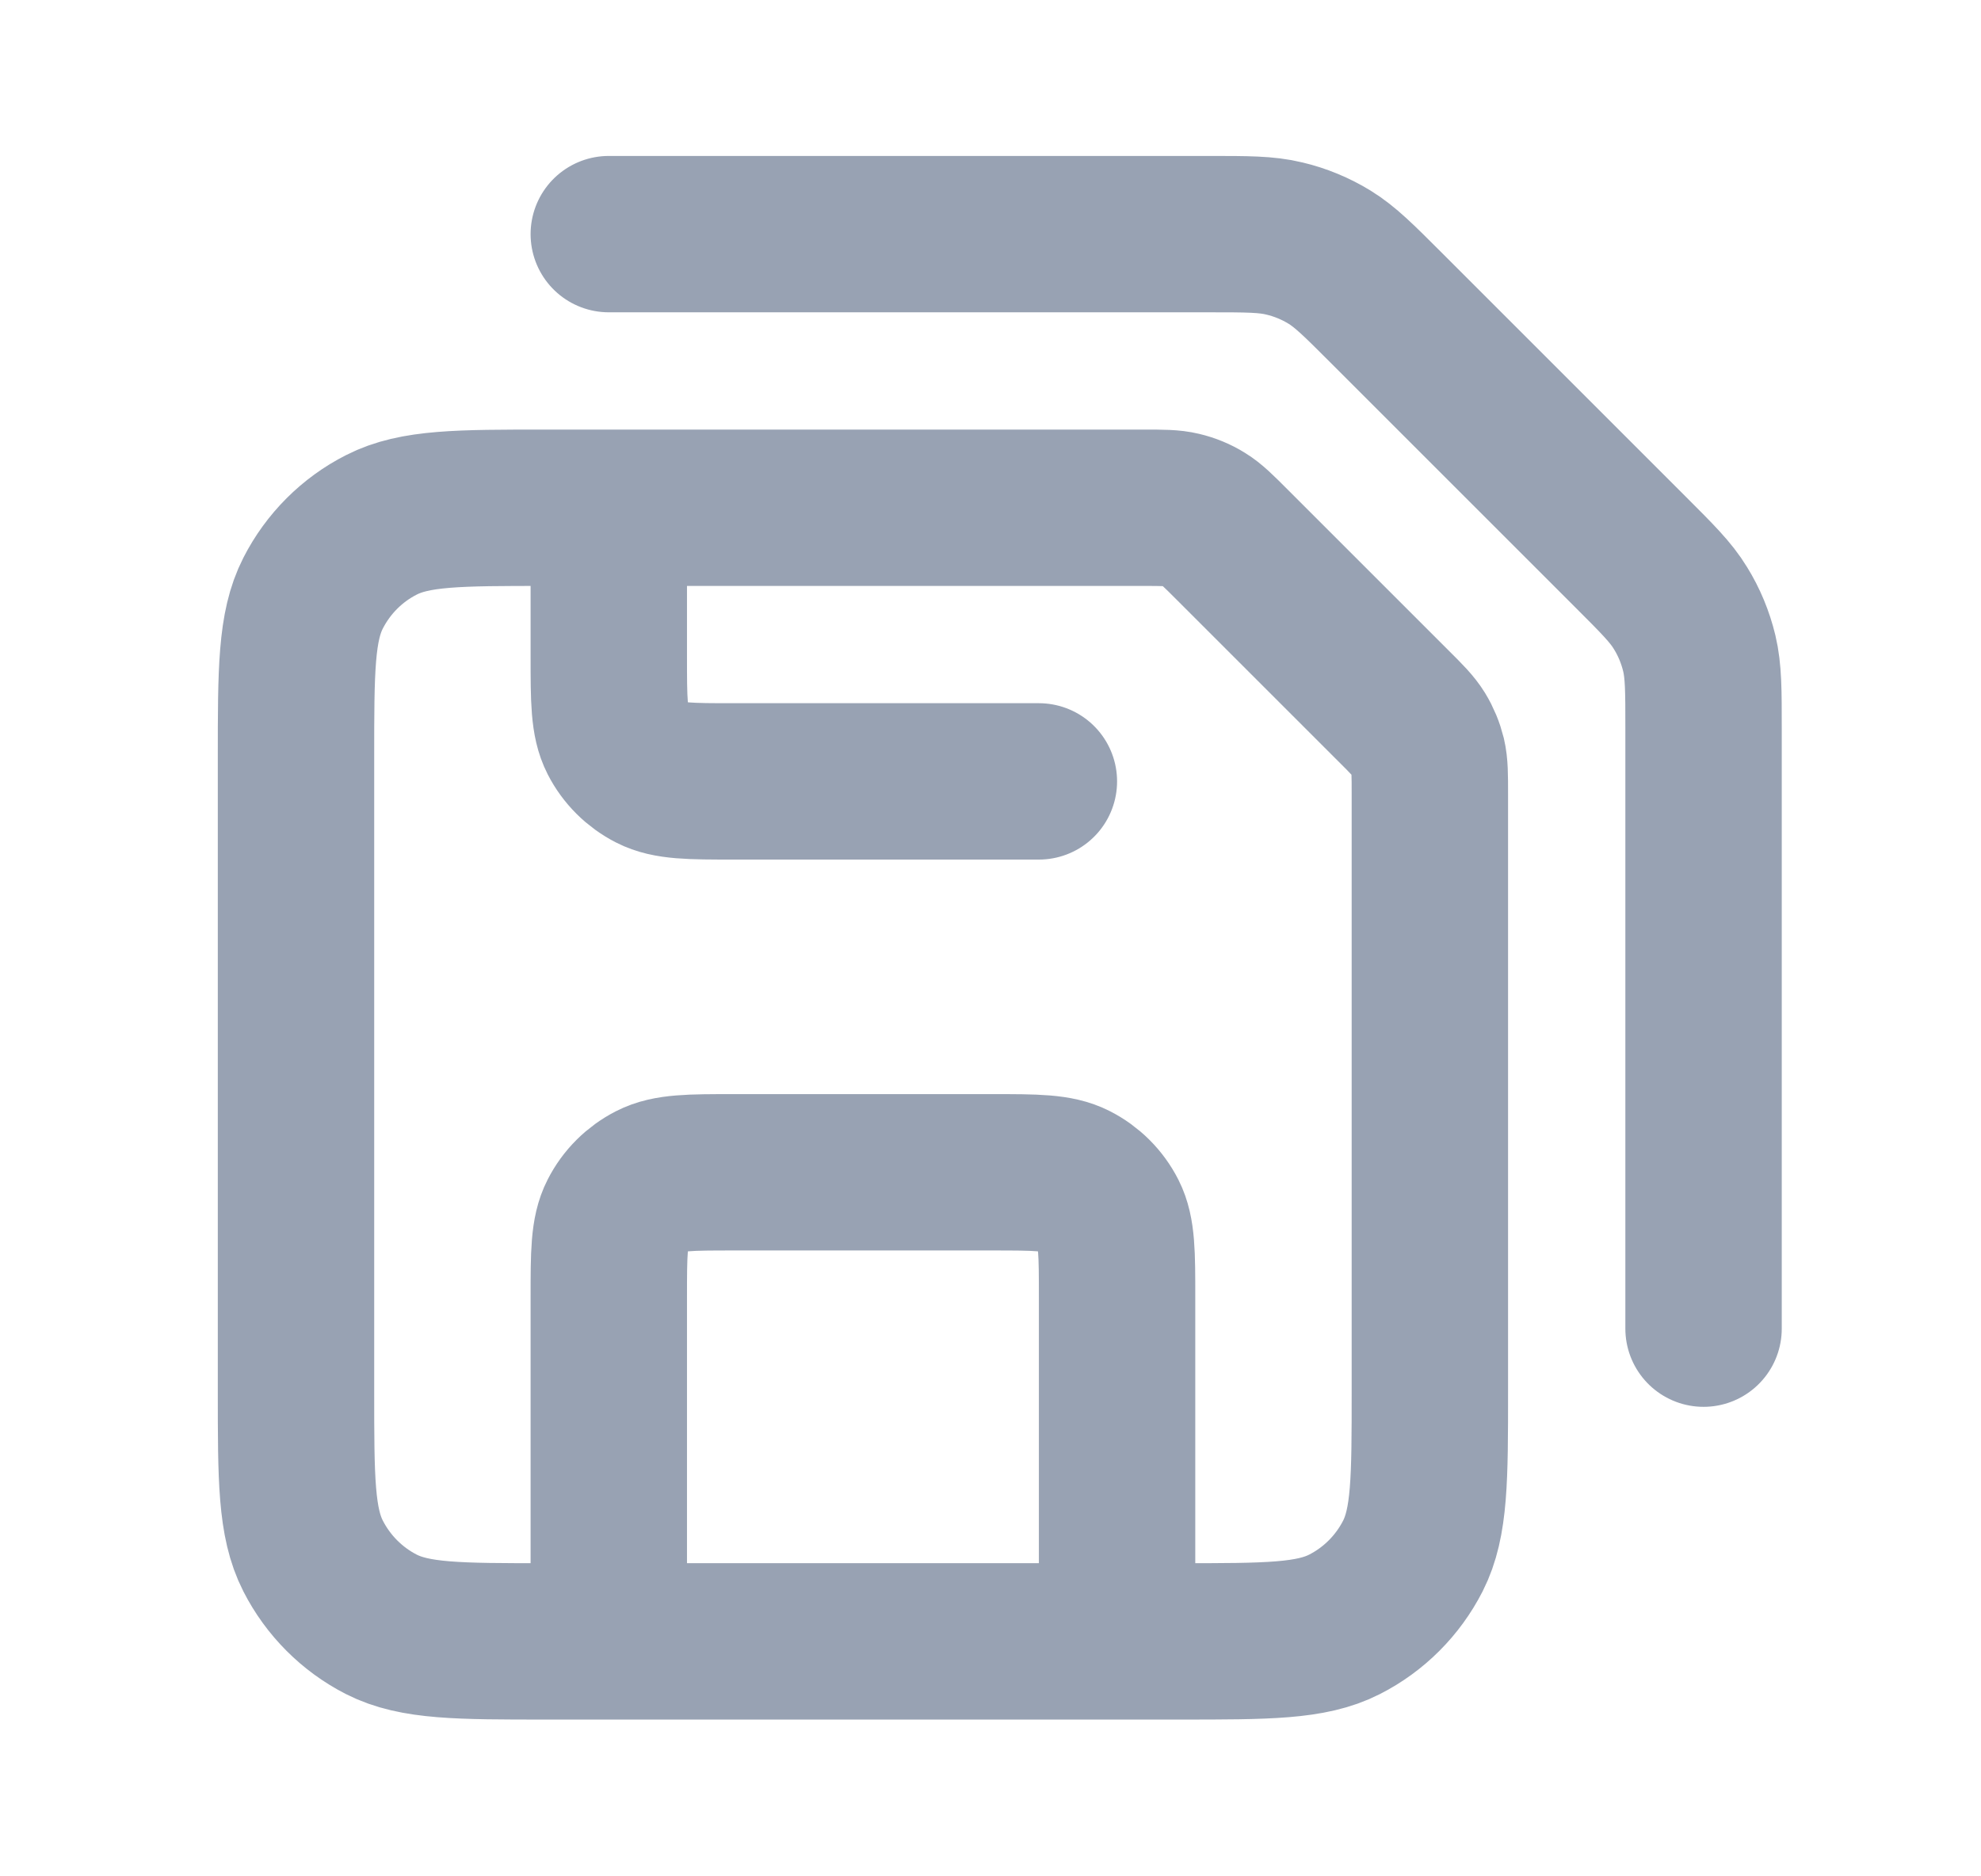 <svg width="19" height="18" viewBox="0 0 19 18" fill="none" xmlns="http://www.w3.org/2000/svg">
<path d="M5.839 2.246H11.595C11.962 2.246 12.146 2.246 12.318 2.288C12.471 2.324 12.618 2.385 12.752 2.467C12.903 2.56 13.033 2.69 13.292 2.949L15.636 5.293C15.896 5.553 16.026 5.682 16.118 5.834C16.201 5.968 16.261 6.114 16.298 6.267C16.339 6.44 16.339 6.623 16.339 6.99V12.746M9.964 7.496H7.039C6.619 7.496 6.409 7.496 6.249 7.414C6.108 7.342 5.993 7.228 5.921 7.087C5.839 6.926 5.839 6.716 5.839 6.296V4.871M10.714 15.746V12.446C10.714 12.026 10.714 11.816 10.633 11.656C10.561 11.514 10.446 11.4 10.305 11.328C10.144 11.246 9.934 11.246 9.514 11.246H7.039C6.619 11.246 6.409 11.246 6.249 11.328C6.108 11.4 5.993 11.514 5.921 11.656C5.839 11.816 5.839 12.026 5.839 12.446V15.746M13.714 7.618V13.346C13.714 14.186 13.714 14.606 13.551 14.927C13.407 15.209 13.178 15.439 12.895 15.583C12.575 15.746 12.154 15.746 11.314 15.746H5.239C4.399 15.746 3.979 15.746 3.658 15.583C3.376 15.439 3.147 15.209 3.003 14.927C2.839 14.606 2.839 14.186 2.839 13.346V7.271C2.839 6.431 2.839 6.011 3.003 5.69C3.147 5.408 3.376 5.178 3.658 5.035C3.979 4.871 4.399 4.871 5.239 4.871H10.967C11.151 4.871 11.242 4.871 11.329 4.892C11.405 4.91 11.479 4.94 11.546 4.982C11.621 5.028 11.686 5.093 11.816 5.223L13.363 6.77C13.493 6.899 13.557 6.964 13.604 7.04C13.645 7.107 13.675 7.18 13.694 7.257C13.714 7.343 13.714 7.435 13.714 7.618Z" stroke="#98A2B3" stroke-width="1.5" stroke-linecap="round" stroke-linejoin="round"/>
</svg>
